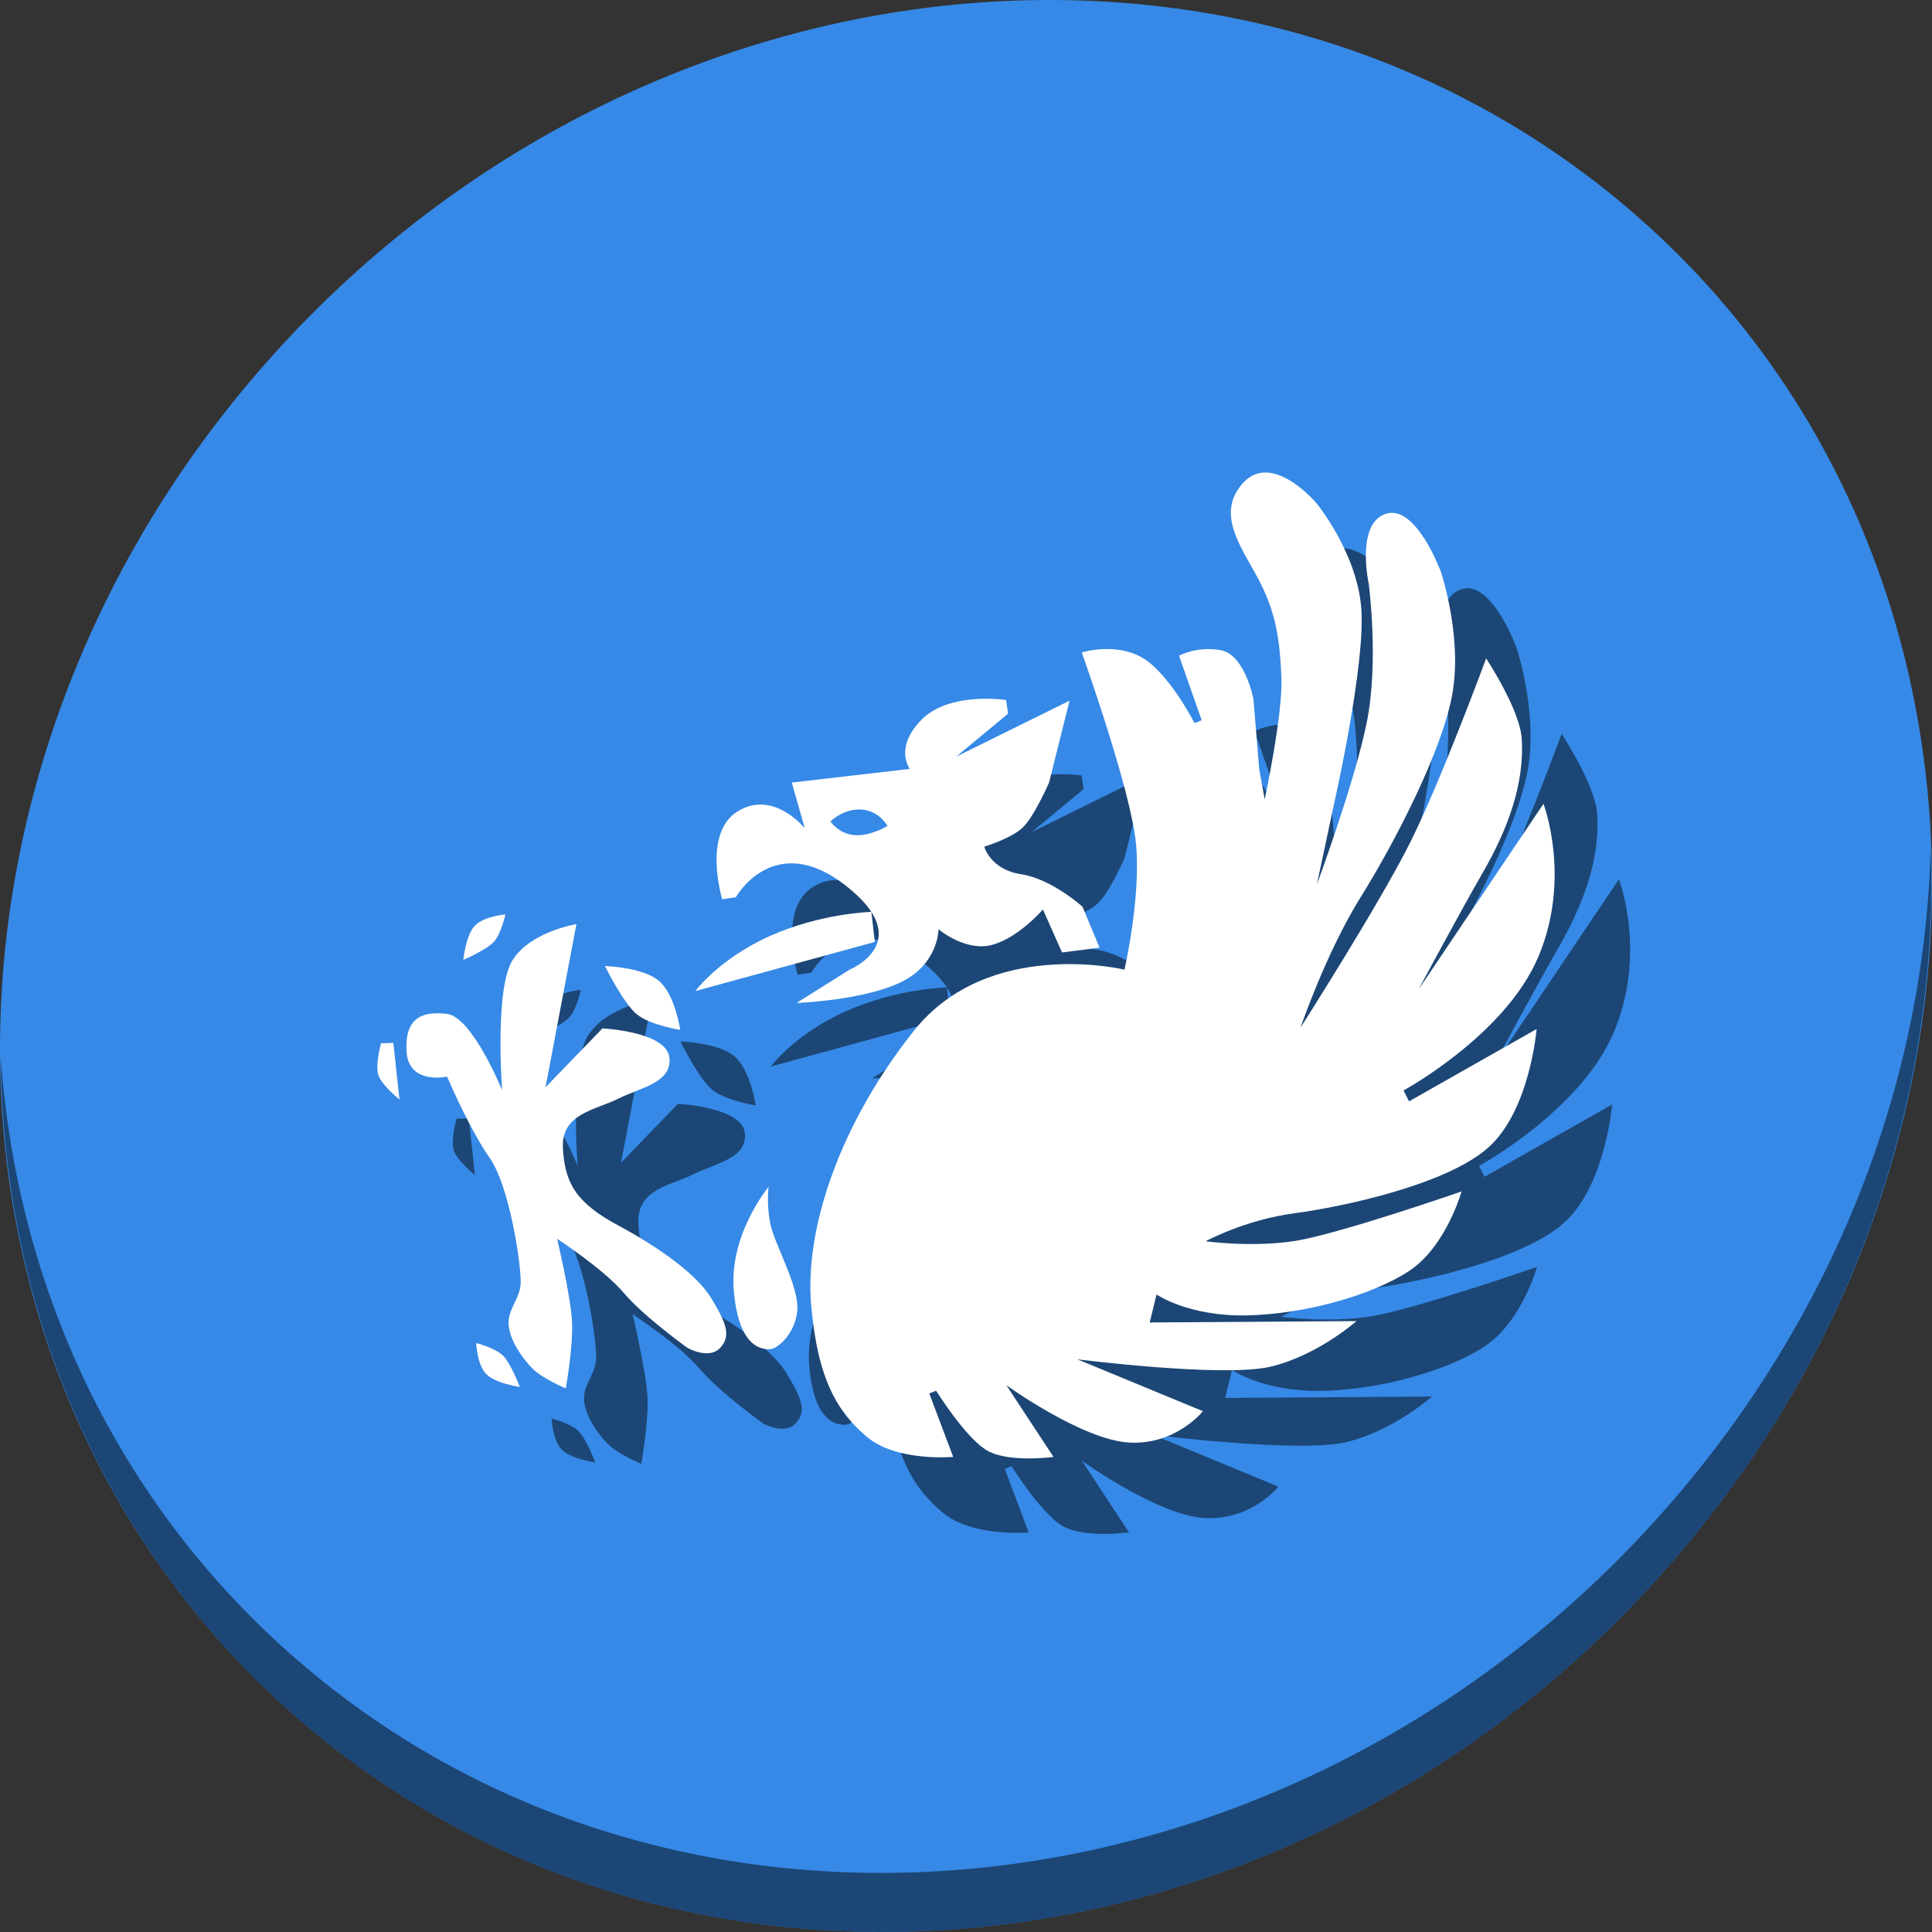<?xml version="1.0" encoding="UTF-8" standalone="no"?>
<!-- Created with Inkscape (http://www.inkscape.org/) -->

<svg
   xmlns:dc="http://purl.org/dc/elements/1.1/"
   xmlns:cc="http://creativecommons.org/ns#"
   xmlns:rdf="http://www.w3.org/1999/02/22-rdf-syntax-ns#"
   xmlns:svg="http://www.w3.org/2000/svg"
   xmlns="http://www.w3.org/2000/svg"
   xmlns:sodipodi="http://sodipodi.sourceforge.net/DTD/sodipodi-0.dtd"
   xmlns:inkscape="http://www.inkscape.org/namespaces/inkscape"
   width="512"
   height="512"
   id="svg5453"
   version="1.1"
   inkscape:version="0.92.2 2405546, 2018-03-11"
   sodipodi:docname="bluegriffon.svg">
  <rect width="100%" height="100%" fill="#333333" stroke="none"/>
  <defs
     id="defs5455">
    <linearGradient
       id="linearGradient4085">
      <stop
         style="stop-color:#f1c7c7;stop-opacity:1"
         offset="0"
         id="stop4087" />
      <stop
         style="stop-color:#fef6f6;stop-opacity:1"
         offset="1"
         id="stop4089" />
    </linearGradient>
  </defs>
  <sodipodi:namedview
     id="base"
     pagecolor="#ffffff"
     bordercolor="#666666"
     borderopacity="1.0"
     inkscape:pageopacity="0"
     inkscape:pageshadow="2"
     inkscape:zoom="0.508233"
     inkscape:cx="207.77746"
     inkscape:cy="313.4272"
     inkscape:document-units="px"
     inkscape:current-layer="layer1"
     showgrid="false"
     fit-margin-top="0"
     fit-margin-left="0"
     fit-margin-right="0"
     fit-margin-bottom="0"
     inkscape:window-width="1366"
     inkscape:window-height="717"
     inkscape:window-x="0"
     inkscape:window-y="24"
     inkscape:window-maximized="1"
     inkscape:showpageshadow="false"
     borderlayer="true"
     showguides="false"
     inkscape:object-nodes="true"
     inkscape:snap-global="false">
    <inkscape:grid
       type="xygrid"
       id="grid3358"
       empspacing="5"
       visible="true"
       enabled="true"
       snapvisiblegridlinesonly="true" />
  </sodipodi:namedview>
  <g
     inkscape:label="Capa 1"
     inkscape:groupmode="layer"
     id="layer1"
     transform="translate(-384.571,-35.798)">
    <g
       id="g909">
      <path
         style="fill:#3689e6;fill-opacity:1;stroke-width:11.11"
         inkscape:connector-curvature="0"
         d="M 817.485,92.272 C 919.678,180.847 923.311,341.972 825.602,452.171 727.892,562.37 565.851,579.899 463.658,491.324 361.465,402.749 357.831,241.624 455.541,131.425 553.251,21.226 715.292,3.697 817.485,92.272 Z"
         id="path27" />
      <path
         style="opacity:1;fill:#000000;fill-opacity:0.49;stroke-width:11.11"
         inkscape:connector-curvature="0"
         d="m 896.207,260.702 c -1.551,61.312 -25.161,124.155 -70.966,175.814 -97.71,110.199 -259.75,127.728 -361.943,39.153 -47.899,-41.516 -74.229,-98.948 -78.532,-159.642 0.605,66.357 26.924,130.253 78.885,175.29 102.193,88.575 264.241,71.037 361.943,-39.153 49.705,-56.058 73.005,-125.291 70.613,-191.462 z"
         id="path51" />
      <g
         style="fill:#000000;fill-opacity:0.49"
         transform="translate(20,20)"
         id="g80">
        <path
           sodipodi:nodetypes="zzczczccczccczzzczcczczczzczcazcczccczzczczzccczcczcczccczz"
           inkscape:connector-curvature="0"
           id="path62"
           d="m 599.522,381.444 c -1.693,-19.898 7.463,-47.655 27.267,-72.505 19.804,-24.85 55.775,-16.174 55.775,-16.174 0,0 4.391,-18.982 3.07,-33.287 -1.321,-14.305 -14.387,-50.769 -14.387,-50.769 0,0 8.681,-2.732 15.857,1.279 7.177,4.011 14.035,17.456 14.035,17.456 l 1.886,-0.767 -5.994,-17.103 c 0,0 4.765,-2.655 11.122,-1.447 6.357,1.208 8.59,12.931 8.59,12.931 l 1.537,18.628 1.447,7.957 c 0,0 4.834,-22.567 4.431,-32.282 -0.404,-9.715 -1.351,-16.667 -5.606,-25.138 -4.256,-8.472 -12.294,-17.969 -4.552,-26.448 7.741,-8.479 19.382,5.289 19.382,5.289 0,0 10.751,13.034 11.936,27.851 1.185,14.817 -7.053,51.181 -7.053,51.181 l -4.702,22.064 c 0,0 9.928,-26.749 13.202,-42.862 3.274,-16.113 0.543,-36.713 0.543,-36.713 0,0 -3.544,-16.004 4.521,-18.628 8.065,-2.623 14.649,15.553 14.649,15.553 0,0 5.539,16.606 3.074,31.649 -2.464,15.042 -15.247,39.741 -24.415,54.436 -9.168,14.694 -15.915,34.542 -15.915,34.542 0,0 20.946,-32.819 29.117,-49.191 8.171,-16.373 20.074,-48.649 20.074,-48.649 0,0 8.882,13.421 9.413,21.107 0.854,12.351 -3.895,24.517 -10.318,35.68 -6.422,11.163 -17,30.925 -17,30.925 l 33.096,-49.191 c 0,0 7.451,19.405 -1.266,40.33 -8.717,20.924 -35.808,35.628 -35.808,35.628 l 1.447,2.894 33.819,-19.17 c 0,0 -1.761,21.497 -12.742,31.347 -10.98,9.85 -38.298,15.718 -51.46,17.482 -13.163,1.764 -23.511,7.415 -23.511,7.415 0,0 11.647,1.664 23.149,0 11.502,-1.664 44.67,-13.202 44.67,-13.202 0,0 -4.065,14.531 -13.803,21.006 -9.738,6.475 -27.707,11.539 -43.165,11.843 -15.458,0.304 -23.872,-5.541 -23.872,-5.541 l -1.808,7.415 54.798,-0.362 c 0,0 -10.326,9.169 -22.862,12.095 -12.536,2.926 -51.106,-1.967 -51.106,-1.967 l 33.276,13.745 c 0,0 -7.13,8.992 -19.532,8.319 -12.401,-0.673 -32.553,-15.191 -32.553,-15.191 l 12.479,18.989 c 0,0 -12.432,1.742 -18.085,-1.989 -5.653,-3.731 -13.021,-15.553 -13.021,-15.553 l -1.808,0.723 6.33,16.819 c 0,0 -14.946,1.348 -22.803,-5.259 -7.857,-6.606 -13.152,-15.291 -14.845,-35.19 z"
           style="fill:#000000;fill-opacity:0.49;stroke:none;stroke-width:0.698a715e" />
        <path
           inkscape:connector-curvature="0"
           id="path64"
           transform="translate(384.571,35.798)"
           d="m 261.471,185.17 c -5.059,-0.01 -12.667,0.861 -17.273,5.574 -7.37,7.542 -3.074,13.021 -3.074,13.021 l -31.287,3.617 3.436,12.117 c 0,0 -8.223,-10.301 -17.723,-4.521 -9.5,5.779 -4.16,23.33 -4.16,23.33 l 3.617,-0.543 c 0,0 10.072,-17.949 29.117,-3.074 19.045,14.875 1.084,22.244 1.084,22.244 l -14.105,8.861 c 0,0 17.328,-0.611 27.488,-5.426 10.16,-4.815 10.129,-14.105 10.129,-14.105 0,0 7.05,5.991 14.105,4.16 7.055,-1.831 13.564,-9.404 13.564,-9.404 l 5.062,11.393 9.947,-1.266 -4.521,-10.852 c 0,-10e-6 -8.122,-7.378 -16.275,-8.617 -8.154,-1.239 -9.766,-7.297 -9.766,-7.297 0,0 7.058,-2.149 10.135,-5.012 3.077,-2.862 7.045,-11.988 7.045,-11.988 l 5.426,-21.701 -30.021,14.828 13.744,-11.393 -0.541,-3.617 c 0,0 -2.117,-0.324 -5.152,-0.33 z m -34.141,29.359 c 0.288,-0.011 0.583,-0.009 0.883,0.008 4.8,0.263 6.963,4.34 6.963,4.34 0,0 -4.433,2.767 -8.682,2.441 -4.249,-0.325 -6.42,-3.617 -6.42,-3.617 0,0 2.934,-3.012 7.256,-3.172 z"
           style="fill:#000000;fill-opacity:0.49;stroke:none;stroke-width:0.698a715e" />
        <path
           sodipodi:nodetypes="ccczc"
           inkscape:connector-curvature="0"
           id="path66"
           d="m 568.837,298.44 47.564,-13.021 -0.904,-7.957 c 0,0 -13.205,0.289 -26.766,6.33 -13.561,6.04 -19.894,14.649 -19.894,14.649 z"
           style="fill:#000000;stroke:none;stroke-width:0.698a715e;fill-opacity:0.49" />
        <path
           sodipodi:nodetypes="zzzczz"
           inkscape:connector-curvature="0"
           id="path68"
           d="m 588.503,393.372 c 2.023,0.01 6.72,-3.971 7.353,-10.167 0.633,-6.195 -5.988,-17.645 -7.097,-22.891 -1.109,-5.246 -0.512,-9.975 -0.512,-9.975 0,0 -10.534,12.586 -9.207,27.622 1.327,15.036 7.44,15.399 9.463,15.41 z"
           style="fill:#000000;fill-opacity:0.49;stroke:none;stroke-width:0.698a715e" />
        <path
           sodipodi:nodetypes="cczczzczzzzczczczzzzzzcc"
           inkscape:connector-curvature="0"
           id="path70"
           d="m 529.142,323.933 8.184,-43.224 c 0,0 -12.02,1.89 -16.88,9.463 -4.86,7.573 -2.813,34.528 -2.813,34.528 0,0 -7.904,-19.392 -14.578,-20.205 -6.674,-0.813 -11.26,1.081 -10.742,9.975 0.519,8.894 10.742,6.65 10.742,6.65 0,0 5.773,13.653 11.253,21.484 5.48,7.83 8.437,29.001 8.248,33.249 -0.189,4.247 -3.547,6.989 -3.197,11.062 0.35,4.073 3.398,8.521 6.138,11.381 2.74,2.861 9.016,5.435 9.016,5.435 0,0 1.916,-10.699 1.662,-17.392 -0.254,-6.692 -3.964,-22.251 -3.964,-22.251 0,0 12.404,8.098 17.648,14.323 5.243,6.225 16.88,14.578 16.88,14.578 0,0 5.706,3.249 8.696,0 2.99,-3.249 1.537,-6.647 -2.302,-13.044 -3.838,-6.397 -13.743,-13.483 -24.809,-19.438 -11.065,-5.955 -14.062,-11.155 -14.578,-20.397 -0.517,-9.242 8.635,-10.123 14.578,-13.108 5.944,-2.985 14.542,-4.279 13.619,-11.062 -0.923,-6.783 -17.711,-7.609 -17.711,-7.609 z"
           style="fill:#000000;fill-opacity:0.49;stroke:none;stroke-width:0.698a715e" />
        <path
           sodipodi:nodetypes="czczc"
           inkscape:connector-curvature="0"
           id="path72"
           d="m 522.33,403.343 c 0,0 -6.415,-0.873 -8.888,-3.389 -2.473,-2.515 -2.685,-8.248 -2.685,-8.248 0,0 4.934,1.289 7.033,3.261 2.099,1.972 4.54,8.376 4.54,8.376 z"
           style="fill:#000000;fill-opacity:0.49;stroke:none;stroke-width:0.698a715e" />
        <path
           sodipodi:nodetypes="czczc"
           inkscape:connector-curvature="0"
           id="path74"
           d="m 507.36,290.184 c 0,0 0.604,-6.445 3.013,-9.022 2.41,-2.576 8.129,-3.029 8.129,-3.029 0,0 -1.081,4.984 -2.963,7.164 -1.882,2.18 -8.179,4.887 -8.179,4.887 z"
           style="fill:#000000;fill-opacity:0.49;stroke:none;stroke-width:0.698a715e" />
        <path
           sodipodi:nodetypes="czczc"
           inkscape:connector-curvature="0"
           id="path76"
           d="m 544.898,291.808 c 0,0 10.047,0.278 14.317,3.942 4.27,3.664 5.638,12.985 5.638,12.985 0,0 -7.841,-1.222 -11.435,-4.065 -3.594,-2.843 -8.52,-12.862 -8.52,-12.862 z"
           style="fill:#000000;fill-opacity:0.49;stroke:none;stroke-width:0.698a715e" />
        <path
           sodipodi:nodetypes="cczcc"
           inkscape:connector-curvature="0"
           id="path78"
           d="m 488.811,312.185 1.628,15.011 c 0,0 -4.734,-3.809 -5.606,-6.511 -0.873,-2.701 0.723,-8.41 0.723,-8.41 z"
           style="fill:#000000;fill-opacity:0.49;stroke:none;stroke-width:0.698a715e" />
      </g>
      <g
         id="g60">
        <path
           style="fill:#ffffff;fill-opacity:1;stroke:none;stroke-width:0.698a715e"
           d="m 599.522,381.444 c -1.693,-19.898 7.463,-47.655 27.267,-72.505 19.804,-24.85 55.775,-16.174 55.775,-16.174 0,0 4.391,-18.982 3.07,-33.287 -1.321,-14.305 -14.387,-50.769 -14.387,-50.769 0,0 8.681,-2.732 15.857,1.279 7.177,4.011 14.035,17.456 14.035,17.456 l 1.886,-0.767 -5.994,-17.103 c 0,0 4.765,-2.655 11.122,-1.447 6.357,1.208 8.59,12.931 8.59,12.931 l 1.537,18.628 1.447,7.957 c 0,0 4.834,-22.567 4.431,-32.282 -0.404,-9.715 -1.351,-16.667 -5.606,-25.138 -4.256,-8.472 -12.294,-17.969 -4.552,-26.448 7.741,-8.479 19.382,5.289 19.382,5.289 0,0 10.751,13.034 11.936,27.851 1.185,14.817 -7.053,51.181 -7.053,51.181 l -4.702,22.064 c 0,0 9.928,-26.749 13.202,-42.862 3.274,-16.113 0.543,-36.713 0.543,-36.713 0,0 -3.544,-16.004 4.521,-18.628 8.065,-2.623 14.649,15.553 14.649,15.553 0,0 5.539,16.606 3.074,31.649 -2.464,15.042 -15.247,39.741 -24.415,54.436 -9.168,14.694 -15.915,34.542 -15.915,34.542 0,0 20.946,-32.819 29.117,-49.191 8.171,-16.373 20.074,-48.649 20.074,-48.649 0,0 8.882,13.421 9.413,21.107 0.854,12.351 -3.895,24.517 -10.318,35.68 -6.422,11.163 -17,30.925 -17,30.925 l 33.096,-49.191 c 0,0 7.451,19.405 -1.266,40.33 -8.717,20.924 -35.808,35.628 -35.808,35.628 l 1.447,2.894 33.819,-19.17 c 0,0 -1.761,21.497 -12.742,31.347 -10.98,9.85 -38.298,15.718 -51.46,17.482 -13.163,1.764 -23.511,7.415 -23.511,7.415 0,0 11.647,1.664 23.149,0 11.502,-1.664 44.67,-13.202 44.67,-13.202 0,0 -4.065,14.531 -13.803,21.006 -9.738,6.475 -27.707,11.539 -43.165,11.843 -15.458,0.304 -23.872,-5.541 -23.872,-5.541 l -1.808,7.415 54.798,-0.362 c 0,0 -10.326,9.169 -22.862,12.095 -12.536,2.926 -51.106,-1.967 -51.106,-1.967 l 33.276,13.745 c 0,0 -7.13,8.992 -19.532,8.319 -12.401,-0.673 -32.553,-15.191 -32.553,-15.191 l 12.479,18.989 c 0,0 -12.432,1.742 -18.085,-1.989 -5.653,-3.731 -13.021,-15.553 -13.021,-15.553 l -1.808,0.723 6.33,16.819 c 0,0 -14.946,1.348 -22.803,-5.259 -7.857,-6.606 -13.152,-15.291 -14.845,-35.19 z"
           id="path2998"
           inkscape:connector-curvature="0"
           sodipodi:nodetypes="zzczczccczccczzzczcczczczzczcazcczccczzczczzccczcczcczccczz" />
        <path
           style="fill:#ffffff;fill-opacity:1;stroke:none;stroke-width:0.698a715e"
           d="M 261.471 185.17 C 256.412 185.16 248.803 186.031 244.197 190.744 C 236.827 198.286 241.123 203.766 241.123 203.766 L 209.836 207.383 L 213.271 219.5 C 213.271 219.5 205.049 209.199 195.549 214.979 C 186.049 220.758 191.389 238.309 191.389 238.309 L 195.006 237.766 C 195.006 237.766 205.078 219.816 224.123 234.691 C 243.168 249.567 225.207 256.936 225.207 256.936 L 211.102 265.797 C 211.102 265.797 228.43 265.186 238.59 260.371 C 248.75 255.556 248.719 246.266 248.719 246.266 C 248.719 246.266 255.769 252.257 262.824 250.426 C 269.879 248.595 276.389 241.021 276.389 241.021 L 281.451 252.414 L 291.398 251.148 L 286.877 240.297 C 286.877 240.297 278.755 232.919 270.602 231.68 C 262.448 230.44 260.836 224.383 260.836 224.383 C 260.836 224.383 267.894 222.233 270.971 219.371 C 274.047 216.509 278.016 207.383 278.016 207.383 L 283.441 185.682 L 253.42 200.51 L 267.164 189.117 L 266.623 185.5 C 266.623 185.5 264.506 185.176 261.471 185.17 z M 227.33 214.529 C 227.618 214.519 227.913 214.521 228.213 214.537 C 233.013 214.8 235.176 218.877 235.176 218.877 C 235.176 218.877 230.743 221.644 226.494 221.318 C 222.245 220.993 220.074 217.701 220.074 217.701 C 220.074 217.701 223.008 214.689 227.33 214.529 z "
           transform="translate(384.571,35.798)"
           id="path3000" />
        <path
           style="fill:#ffffff;stroke:none;stroke-width:0.698a715e"
           d="m 568.837,298.44 47.564,-13.021 -0.904,-7.957 c 0,0 -13.205,0.289 -26.766,6.33 -13.561,6.04 -19.894,14.649 -19.894,14.649 z"
           id="path3770"
           inkscape:connector-curvature="0"
           sodipodi:nodetypes="ccczc" />
        <path
           style="fill:#ffffff;fill-opacity:1;stroke:none;stroke-width:0.698a715e"
           d="m 588.503,393.372 c 2.023,0.01 6.72,-3.971 7.353,-10.167 0.633,-6.195 -5.988,-17.645 -7.097,-22.891 -1.109,-5.246 -0.512,-9.975 -0.512,-9.975 0,0 -10.534,12.586 -9.207,27.622 1.327,15.036 7.44,15.399 9.463,15.41 z"
           id="path3774"
           inkscape:connector-curvature="0"
           sodipodi:nodetypes="zzzczz" />
        <path
           style="fill:#ffffff;fill-opacity:1;stroke:none;stroke-width:0.698a715e"
           d="m 529.142,323.933 8.184,-43.224 c 0,0 -12.02,1.89 -16.88,9.463 -4.86,7.573 -2.813,34.528 -2.813,34.528 0,0 -7.904,-19.392 -14.578,-20.205 -6.674,-0.813 -11.26,1.081 -10.742,9.975 0.519,8.894 10.742,6.65 10.742,6.65 0,0 5.773,13.653 11.253,21.484 5.48,7.83 8.437,29.001 8.248,33.249 -0.189,4.247 -3.547,6.989 -3.197,11.062 0.35,4.073 3.398,8.521 6.138,11.381 2.74,2.861 9.016,5.435 9.016,5.435 0,0 1.916,-10.699 1.662,-17.392 -0.254,-6.692 -3.964,-22.251 -3.964,-22.251 0,0 12.404,8.098 17.648,14.323 5.243,6.225 16.88,14.578 16.88,14.578 0,0 5.706,3.249 8.696,0 2.99,-3.249 1.537,-6.647 -2.302,-13.044 -3.838,-6.397 -13.743,-13.483 -24.809,-19.438 -11.065,-5.955 -14.062,-11.155 -14.578,-20.397 -0.517,-9.242 8.635,-10.123 14.578,-13.108 5.944,-2.985 14.542,-4.279 13.619,-11.062 -0.923,-6.783 -17.711,-7.609 -17.711,-7.609 z"
           id="path3776"
           inkscape:connector-curvature="0"
           sodipodi:nodetypes="cczczzczzzzczczczzzzzzcc" />
        <path
           style="fill:#ffffff;fill-opacity:1;stroke:none;stroke-width:0.698a715e"
           d="m 522.33,403.343 c 0,0 -6.415,-0.873 -8.888,-3.389 -2.473,-2.515 -2.685,-8.248 -2.685,-8.248 0,0 4.934,1.289 7.033,3.261 2.099,1.972 4.54,8.376 4.54,8.376 z"
           id="path3778"
           inkscape:connector-curvature="0"
           sodipodi:nodetypes="czczc" />
        <path
           style="fill:#ffffff;fill-opacity:1;stroke:none;stroke-width:0.698a715e"
           d="m 507.36,290.184 c 0,0 0.604,-6.445 3.013,-9.022 2.41,-2.576 8.129,-3.029 8.129,-3.029 0,0 -1.081,4.984 -2.963,7.164 -1.882,2.18 -8.179,4.887 -8.179,4.887 z"
           id="path3778-3"
           inkscape:connector-curvature="0"
           sodipodi:nodetypes="czczc" />
        <path
           style="fill:#ffffff;fill-opacity:1;stroke:none;stroke-width:0.698a715e"
           d="m 544.898,291.808 c 0,0 10.047,0.278 14.317,3.942 4.27,3.664 5.638,12.985 5.638,12.985 0,0 -7.841,-1.222 -11.435,-4.065 -3.594,-2.843 -8.52,-12.862 -8.52,-12.862 z"
           id="path3778-3-6"
           inkscape:connector-curvature="0"
           sodipodi:nodetypes="czczc" />
        <path
           style="fill:#ffffff;fill-opacity:1;stroke:none;stroke-width:0.698a715e"
           d="m 488.811,312.185 1.628,15.011 c 0,0 -4.734,-3.809 -5.606,-6.511 -0.873,-2.701 0.723,-8.41 0.723,-8.41 z"
           id="path3816"
           inkscape:connector-curvature="0"
           sodipodi:nodetypes="cczcc" />
      </g>
    </g>
  </g>
</svg>

